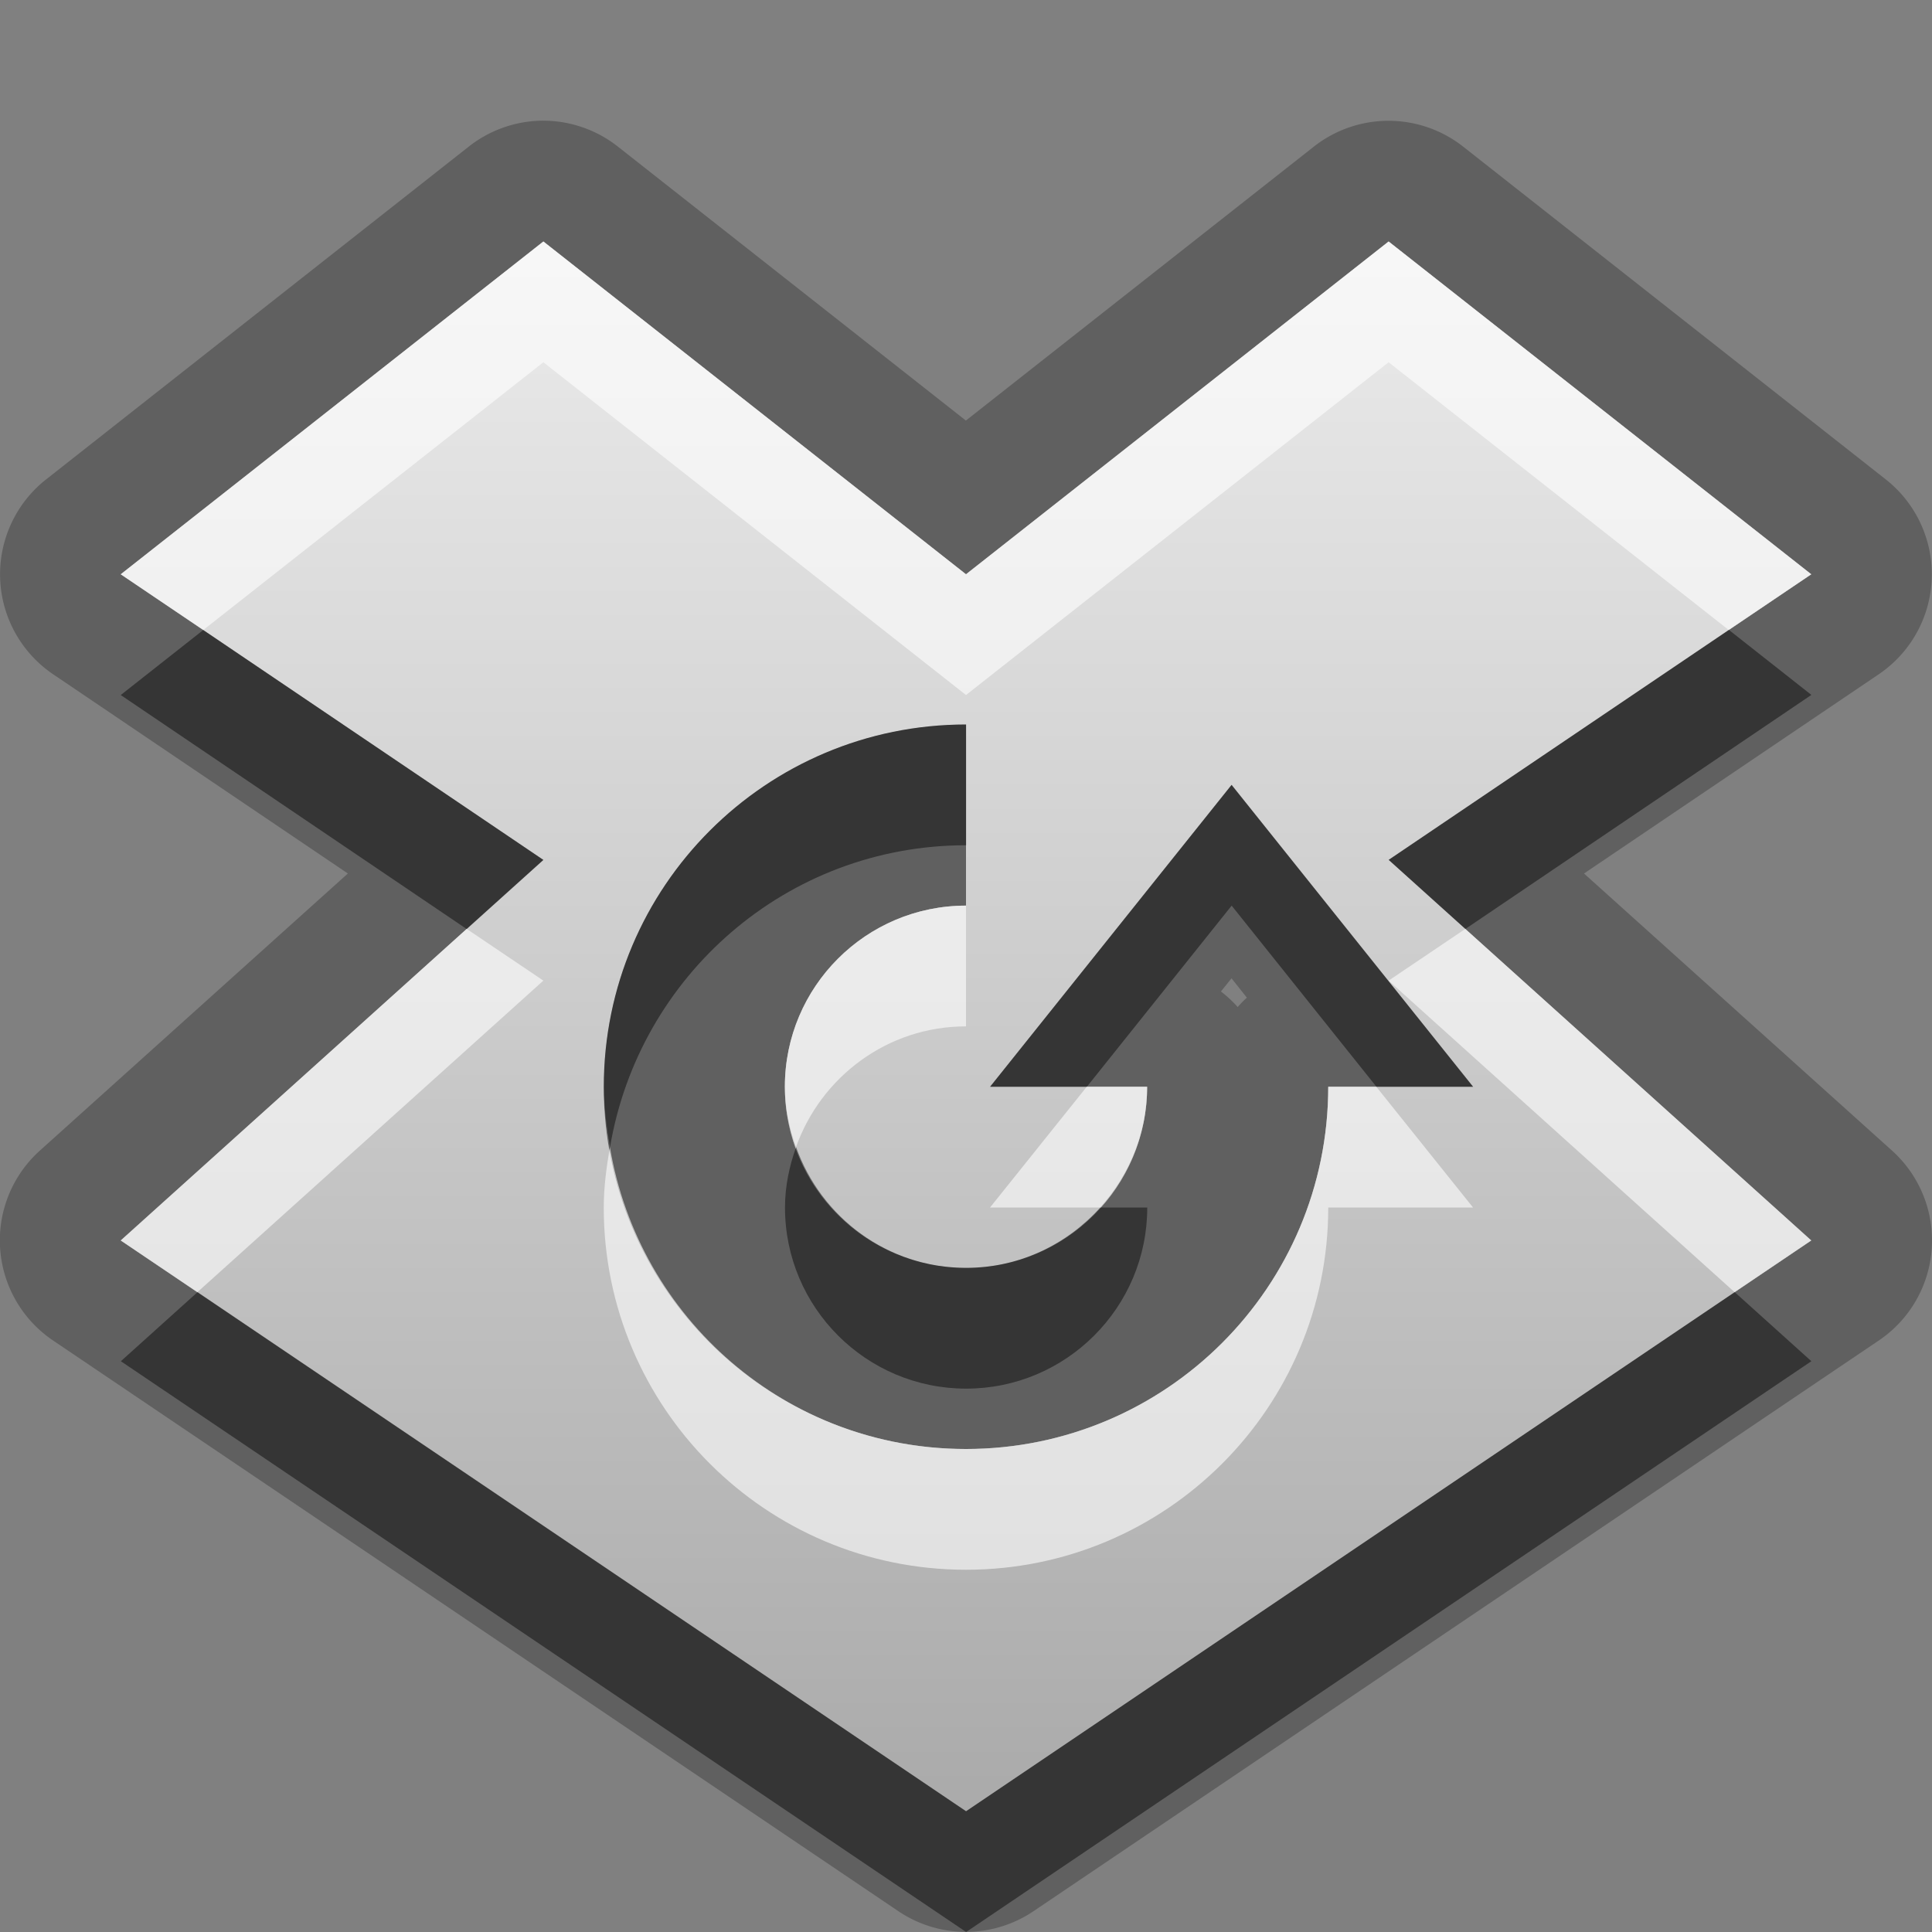 <?xml version="1.0" encoding="UTF-8"?>
<svg id="svg25" width="16" height="16" version="1.1" xmlns="http://www.w3.org/2000/svg" xmlns:cc="http://creativecommons.org/ns#" xmlns:dc="http://purl.org/dc/elements/1.1/" xmlns:rdf="http://www.w3.org/1999/02/22-rdf-syntax-ns#">
 <rect width="100%" height="100%" fill="#808080" stroke="none"/>
 <defs id="defs7">
  <linearGradient id="gr0" x1="8" x2="8" y1="2" y2="15" gradientUnits="userSpaceOnUse">
   <stop id="stop2" stop-color="#ebebeb" offset="0"/>
   <stop id="stop4" stop-color="#aaa" offset="1"/>
  </linearGradient>
 </defs>
 <path id="path9" d="m4.467 1a1 1 0 0 0-0.586 0.215l-3.5 2.756a1 1 0 0 0 0.059 1.613l2.441 1.65-2.551 2.295a1 1 0 0 0 0.109 1.572l7 4.726a1 1 0 0 0 1.121 0l7-4.726a1 1 0 0 0 0.109-1.572l-2.551-2.295 2.441-1.65a1 1 0 0 0 0.059-1.613l-3.5-2.756a1 1 0 0 0-1.238 0l-2.881 2.268-2.881-2.268a1 1 0 0 0-0.652-0.215zm0.033 1 3.5 2.756 3.5-2.756 3.5 2.756-3.5 2.365 3.5 3.152-7 4.727-7-4.727 3.5-3.152-3.5-2.365 3.5-2.756zm3.5 4c-1.657 0-3 1.343-3 3s1.343 3 3 3 3-1.343 3-3h1.199l-2-2.5-2 2.5h1.301c0 0.828-0.672 1.5-1.5 1.5s-1.5-0.672-1.5-1.5 0.672-1.5 1.5-1.5v-1.5zm2.199 2.102 0.127 0.16a1 1 0 0 0-0.076 0.078 1 1 0 0 0-0.139-0.129l0.088-0.109z" opacity=".25"/>
 <path id="base" d="m4.5 2l-3.5 2.756 3.5 2.365-3.5 3.152 7 4.727 7-4.727-3.5-3.152 3.5-2.365-3.5-2.756-3.5 2.756-3.5-2.756zm3.5 4v1.5c-.828 0-1.5.672-1.5 1.5s.672 1.5 1.5 1.5 1.5-.672 1.5-1.5h-1.301l2-2.5 2 2.5h-1.199c0 1.657-1.343 3-3 3s-3-1.343-3-3 1.343-3 3-3z" fill="url(#gr0)"/>
 <path id="path15" d="m1.684 5.217-0.684 0.539 2.865 1.938 0.635-0.572-2.816-1.904zm12.633 0-2.816 1.904 0.635 0.572 2.865-1.938-0.684-0.539zm-6.316 0.783c-1.657 0-3 1.343-3 3 0 0.171 0.023 0.337 0.051 0.5 0.239-1.418 1.463-2.5 2.949-2.5v-1zm2.199 0.5-2 2.5h0.801l1.199-1.5 1.199 1.5h0.801l-2-2.5zm-3.607 3c-0.056 0.157-0.092 0.324-0.092 0.5 0 0.828 0.672 1.5 1.5 1.5s1.5-0.672 1.5-1.5h-0.389c-0.275 0.305-0.669 0.5-1.111 0.5-0.652 0-1.202-0.419-1.408-1zm-4.957 1.201-0.635 0.572 7 4.727 7-4.727-0.635-0.572-6.365 4.299-6.365-4.299z" opacity=".45"/>
 <path id="path20" d="m4.5 2-3.5 2.756 0.684 0.461 2.816-2.217 3.5 2.756 3.5-2.756 2.816 2.217 0.684-0.461-3.5-2.756-3.5 2.756-3.5-2.756zm3.5 5.5c-0.828 0-1.5 0.672-1.5 1.5 0 0.176 0.036 0.343 0.092 0.5 0.207-0.581 0.756-1 1.408-1v-1zm-4.135 0.193-2.865 2.58 0.635 0.428 2.865-2.58-0.635-0.428zm8.27 0-0.635 0.428 2.865 2.58 0.635-0.428-2.865-2.58zm-3.135 1.307-0.801 1h0.912c0.239-0.266 0.389-0.614 0.389-1h-0.5zm2 0c0 1.657-1.343 3-3 3-1.486 0-2.71-1.082-2.949-2.5-0.028 0.163-0.051 0.329-0.051 0.5 0 1.657 1.343 3 3 3s3-1.343 3-3h1.199l-0.801-1h-0.398z" fill="#fff" opacity=".6"/>
</svg>
